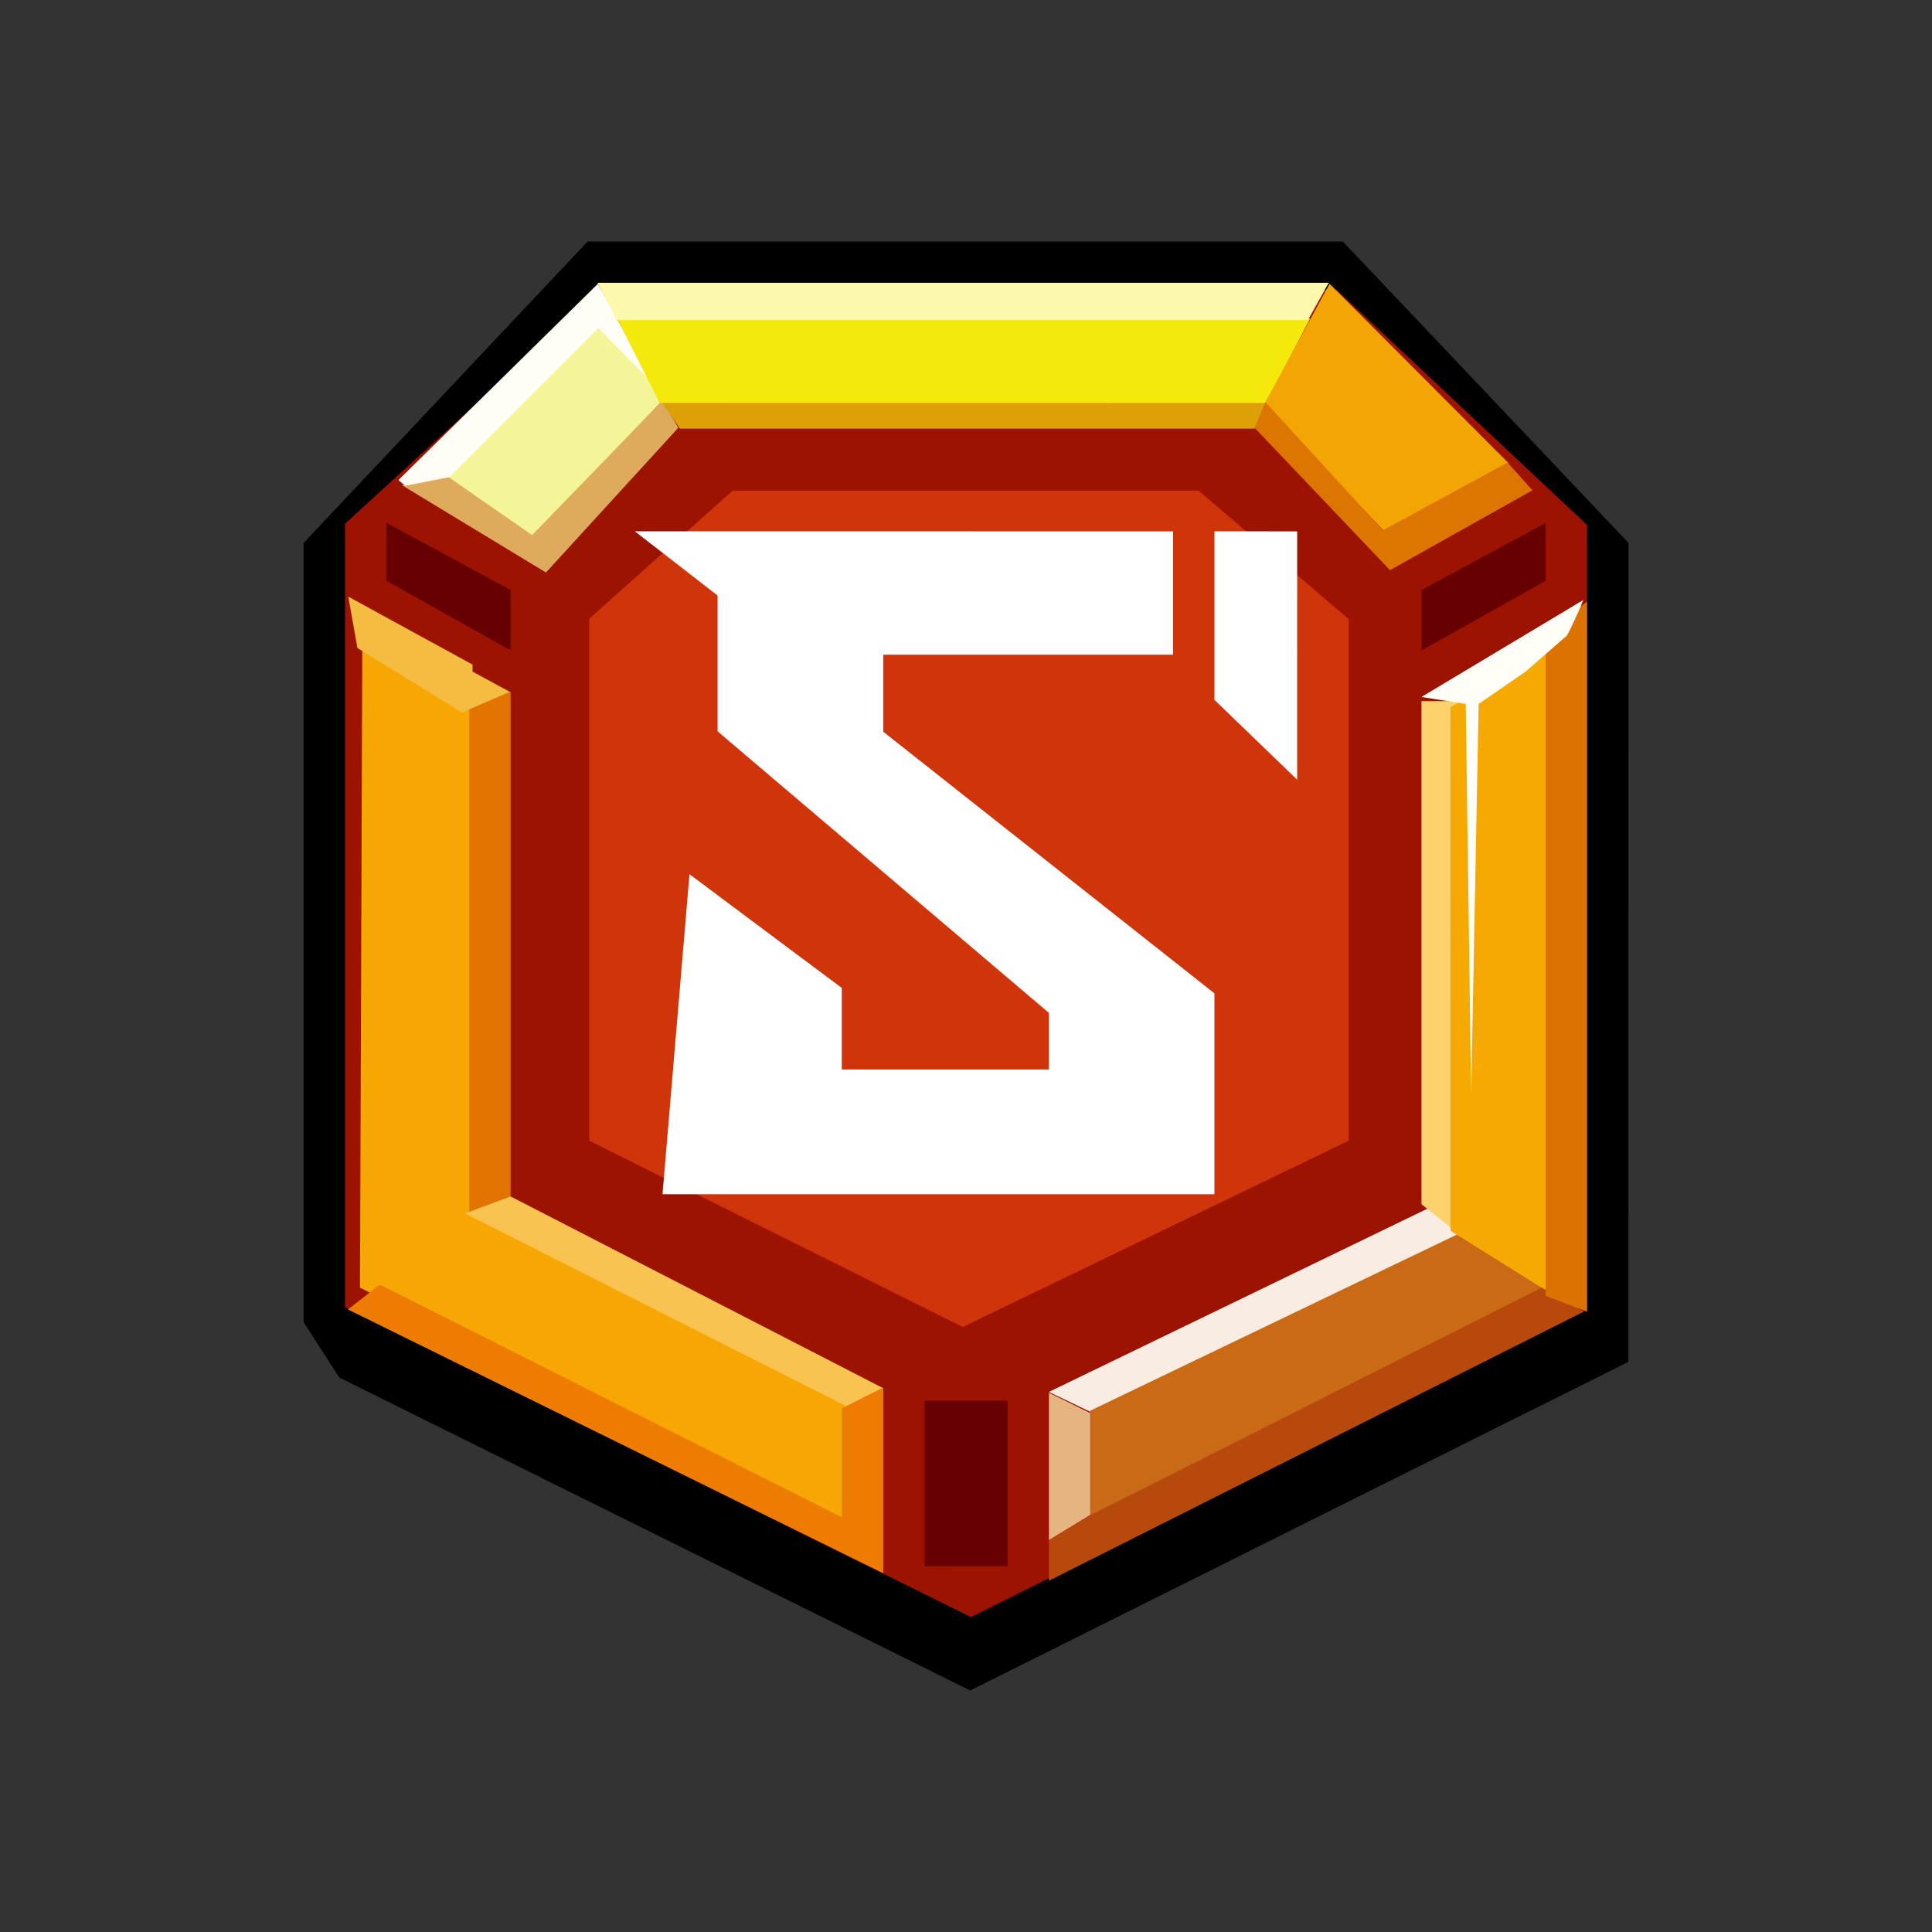 <svg xmlns="http://www.w3.org/2000/svg" width="3em" height="3em" viewBox="0 0 24 24"><rect x="0" y="0" width="24" height="24" fill="#333333" stroke="none"/><g fill="none"><path fill="#F9D993" d="M4.287 16.28V7.41l.514.272v8.28z"/><path fill="#000" d="M20.229 16.917L12.052 21l-7.838-3.888l-.443-.69V6.745L7.3 3h9.381l3.549 3.744z"/><path fill="#9D1302" d="M4.286 16.242V6.506l3.178-2.905h9.139l3.111 2.92v9.746l-7.652 3.822z"/><path fill="#F6A703" d="M6.153 8.604L4.502 7.68l-.03 8.316l6.243 3.121v-1.769L6.153 14.93z"/><path fill="#F5BC42" d="m5.87 8.256l-1.543-.844l.113.638l1.301.802l.602-.252l-.473-.257z"/><path fill="#E17402" d="M5.83 8.811v6.249l.513-.18V8.59z"/><path fill="#F9C352" d="m10.972 17.245l-4.629-2.382l-.566.211l4.732 2.392z"/><path fill="url(#)" d="m5.208 15.805l.601-.766l4.721 2.433l-4.592-2.196z"/><path fill="#EE7B02" d="m10.457 18.848l-5.74-2.89l-.395.309l6.65 3.276v-2.305l-.515.258z"/><path fill="#F9EDE3" d="m13.544 17.538l-.514-.247l4.834-2.34l.406.34z"/><path fill="#FDD16C" d="M17.658 14.964V8.71h.515l-.067 6.609l-.448-.36z"/><path fill="#E6B480" d="M13.03 17.302v1.83l.514-.313v-1.265z"/><path fill="#CA6A16" d="m19.18 16.012l-5.636 2.813v-1.301l4.68-2.248l.957.746z"/><path fill="#F6A803" d="M18.019 8.779v6.51l1.275.798V8.013l-1.27.771z"/><path fill="#B7490D" d="m13.544 18.825l-.514.308v.504l6.644-3.343l-.524-.298z"/><path fill="#DC7202" d="M19.715 7.474v8.82l-.514-.196V7.85z"/><path fill="#FFFFF8" d="m19.674 7.45l-2.016 1.208l.55.087l.067 4.85l.093-4.85l.581-.4l.514-.448c.02-.026.155-.309.206-.448z"/><path fill="#DEAB5C" d="m6.786 7.114l-1.79-1.085l.561-.114l1.06.7L8.23 4.979l.196.335l-1.646 1.8z"/><path fill="#F4F598" d="m6.61 6.647l-1.053-.73l.55-.854l1.44-1.209l.669 1.137z"/><path fill="#FEFEF7" d="m4.95 5.963l.082.072l.55-.108l1.851-1.851l.659.668l-.664-1.219z"/><path fill="#DEA007" d="M15.586 5.325H8.447l-.241-.35h7.539z"/><path fill="#F5E90C" d="m8.195 5.005l-.53-1.049h8.61l-.546 1.05z"/><path fill="#FCF8AC" d="M16.516 3.513H7.423l.237.463h8.588l.258-.463z"/><path fill="#F2A503" d="m18.743 5.757l-2.227-2.232l-.812 1.497l1.491 1.579l1.548-.838z"/><path fill="#DC7502" d="m17.267 7.083l-1.682-1.769l.134-.319l1.46 1.594l1.548-.843l.309.345z"/><path fill="#CF340B" d="M7.32 7.69v6.48l4.64 2.314l4.793-2.314V7.69L14.89 6.096H9.1L7.315 7.69z"/><path fill="#fff" d="m7.886 6.6l1.028.798v1.687l4.115 3.497v.704h-2.572v-1.013L8.565 10.86l-.335 3.975h6.856V12.34l-4.114-3.25v-.957h3.6V6.601zm7.2 0v2.094l1.028.992V6.601z"/><path fill="#670000" d="M6.344 7.33L4.8 6.495v.72l1.543.864zm11.314 0l1.543-.834v.72l-1.543.864zm-6.172 12.126V17.4h1.03v2.057z"/><defs><linearGradient id="" x1="4.87" x2="13.045" y1="5.131" y2="8.627" gradientUnits="userSpaceOnUse"><stop stop-color="#FCEABF"/><stop offset="1" stop-color="#FCEABF" stop-opacity="0"/></linearGradient></defs></g></svg>